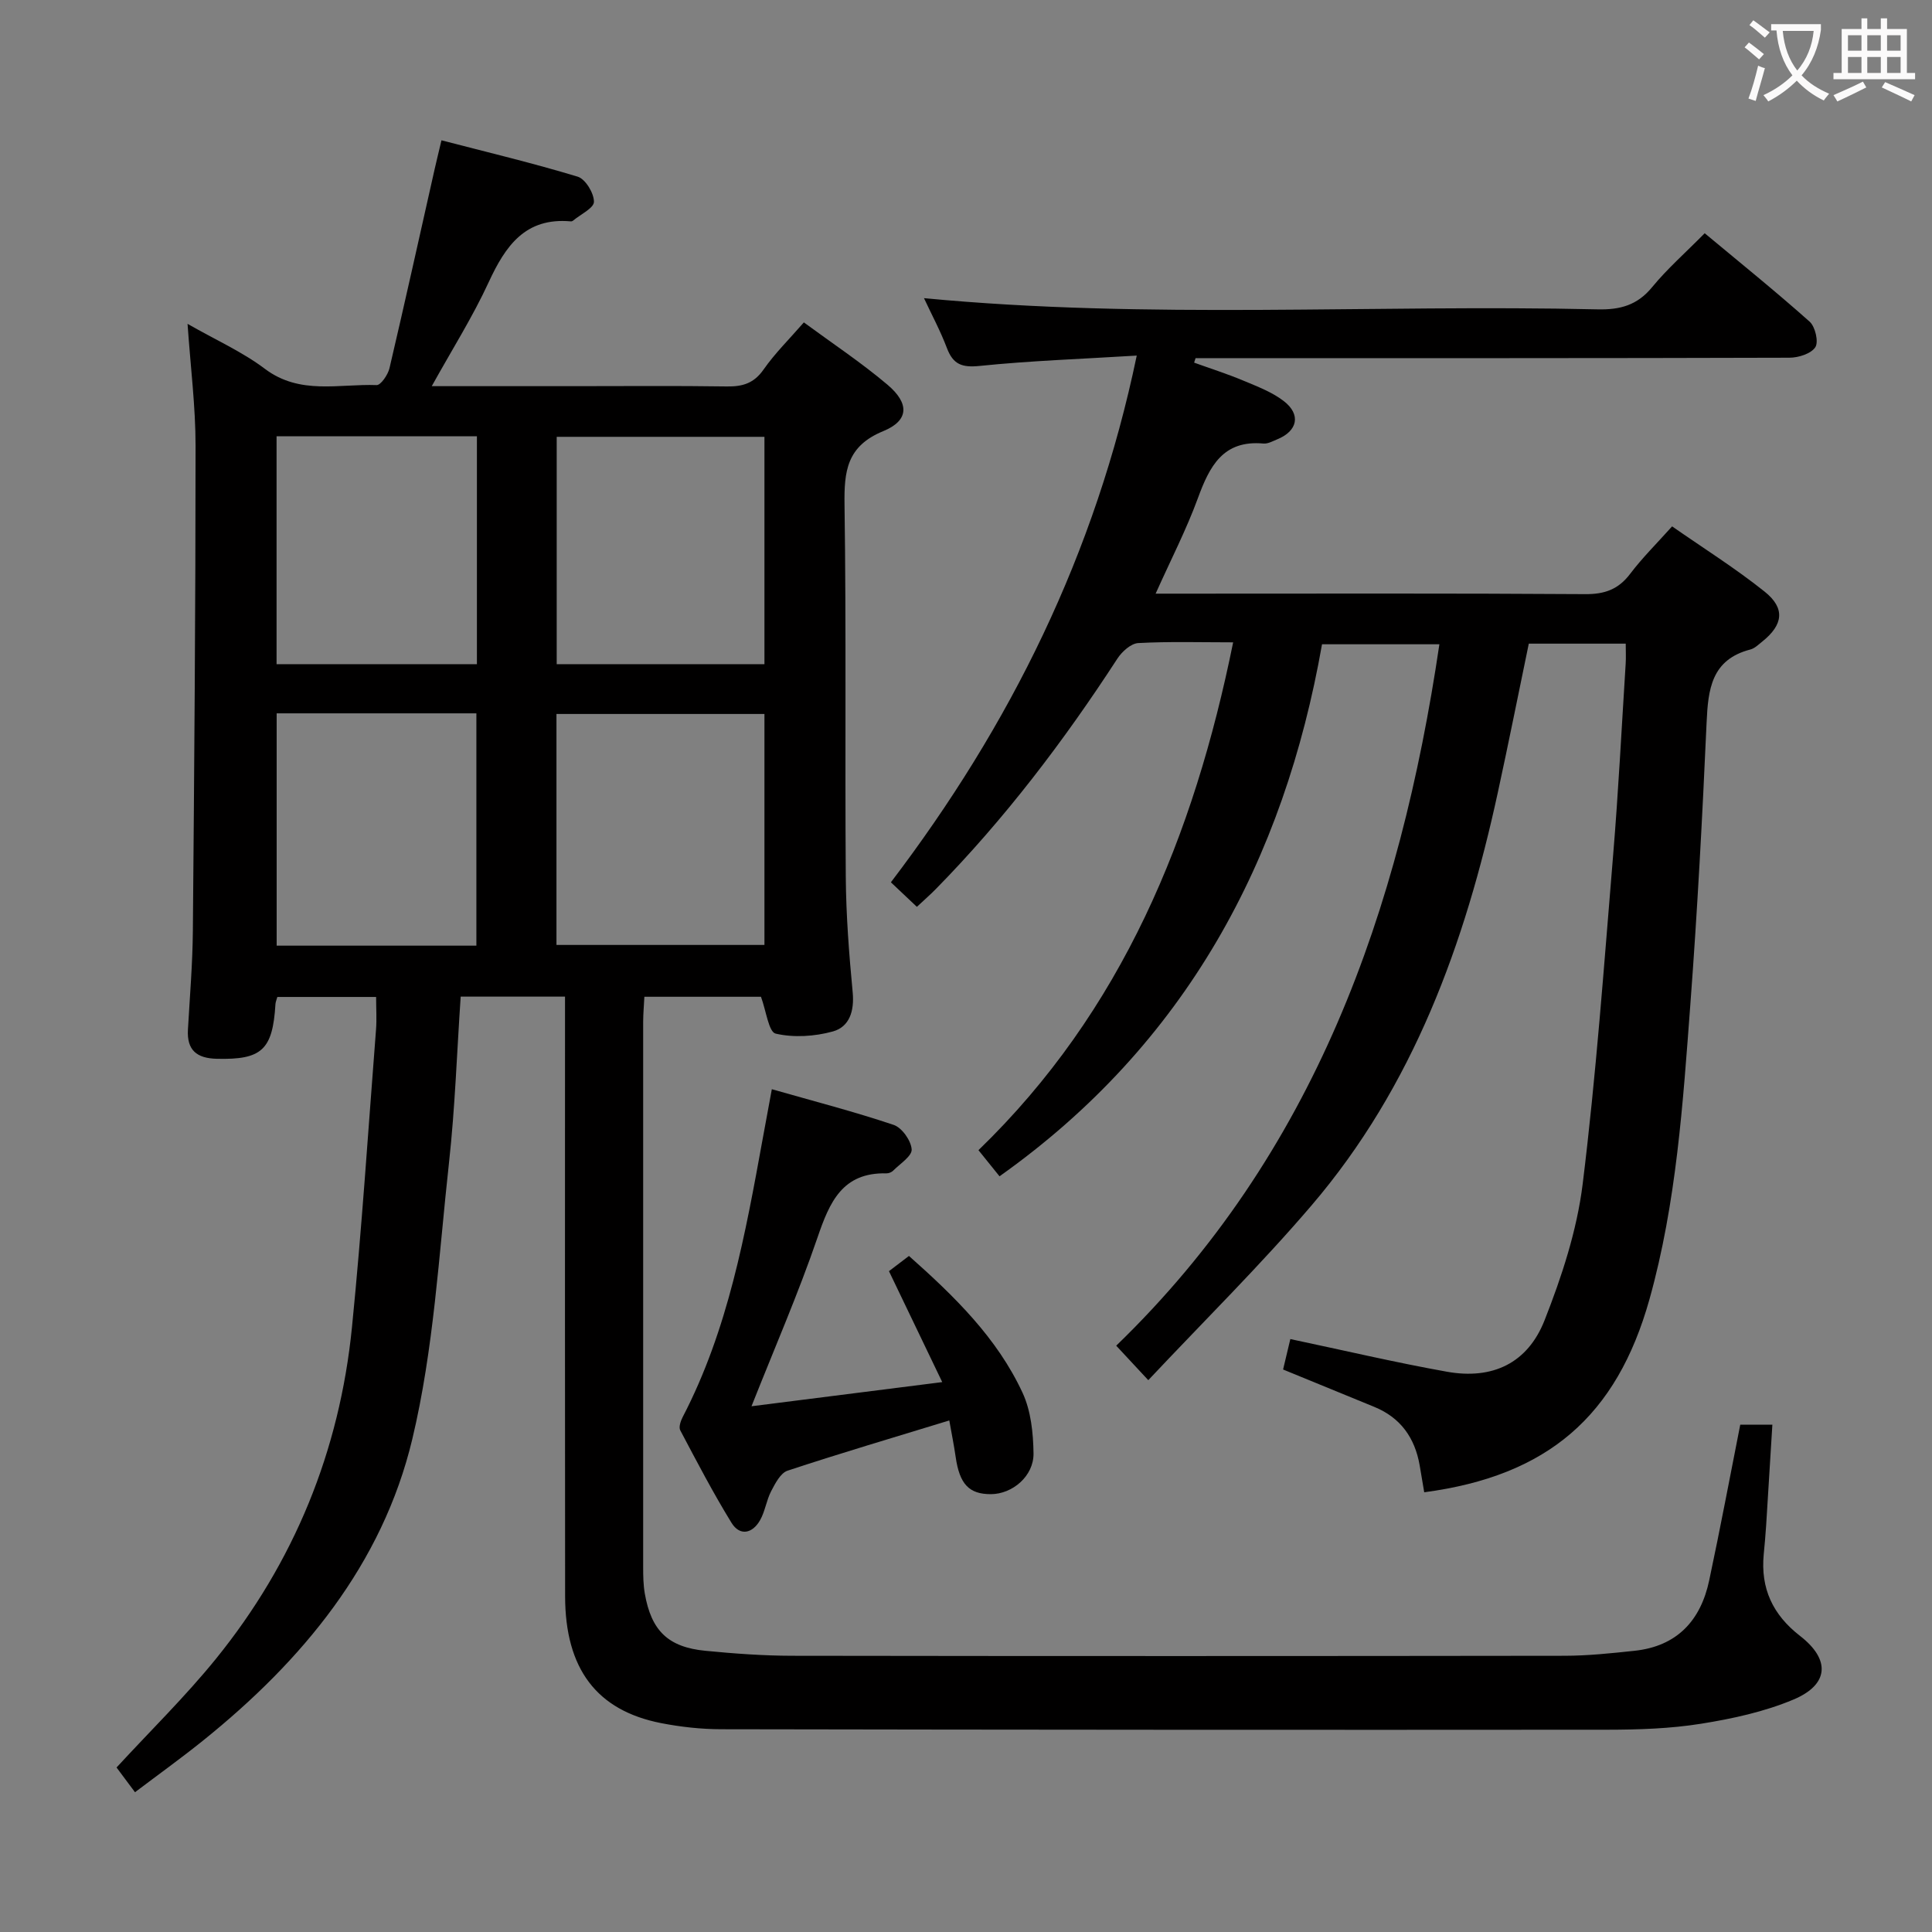 <svg enable-background="new 0 0 400 400" viewBox="0 0 400 400" xmlns="http://www.w3.org/2000/svg"><rect x="0" y="0" width="400" height="400" fill="#808080" stroke="none"/><g fill="#010000"><path d="m360.3 294.97h6.65c-.44 7.12-.85 14-1.29 20.88-.13 1.99-.31 3.98-.5 5.97-.67 7.05 1.86 12.49 7.52 16.88 6.34 4.91 5.99 10.07-1.33 13.16-6.03 2.54-12.65 3.98-19.16 5.02-6.37 1.02-12.93 1.23-19.4 1.24-61.16.05-122.33.01-183.49-.1-4.13-.01-8.33-.47-12.39-1.26-13.38-2.61-19.9-11.25-19.91-26.3-.05-39.33-.02-78.67-.02-118 0-1.96 0-3.92 0-6.12-7.4 0-14.3 0-21.6 0-.79 11.6-1.17 23.05-2.42 34.39-2.11 19.14-3.15 38.6-7.6 57.23-6.2 25.94-22.77 45.88-43.35 62.43-4.5 3.62-9.21 7-14.06 10.67-1.59-2.13-2.76-3.7-3.82-5.12 6.97-7.57 14.22-14.66 20.56-22.48 16.22-20.01 25.62-43.06 28.18-68.66 2.05-20.5 3.38-41.08 4.98-61.62.17-2.13.02-4.29.02-6.77-6.93 0-13.65 0-20.45 0-.15.56-.36 1.01-.39 1.47-.57 9.52-2.85 11.56-12.15 11.33-4.16-.1-6.22-1.79-5.97-6.06.39-6.81.96-13.62 1.02-20.43.29-33.48.56-66.96.56-100.44 0-8.09-1.03-16.18-1.66-25.23 5.82 3.33 11.33 5.78 16.01 9.31 7.26 5.47 15.34 3.08 23.13 3.37.87.03 2.35-2.14 2.67-3.5 3.22-13.72 6.25-27.48 9.35-41.22.36-1.6.76-3.2 1.41-5.96 9.51 2.47 18.95 4.72 28.21 7.53 1.6.49 3.37 3.41 3.36 5.2-.01 1.31-2.79 2.61-4.34 3.91-.12.1-.32.16-.47.14-9.42-.84-13.51 5.08-16.99 12.61-3.31 7.18-7.57 13.92-11.78 21.51h29.58c10.5 0 21-.1 31.5.06 3.25.05 5.61-.63 7.61-3.49 2.36-3.38 5.35-6.32 8.35-9.77 5.91 4.35 11.87 8.3 17.3 12.89 4.58 3.87 4.5 7.42-.86 9.62-7.58 3.11-8.12 8.31-8.02 15.29.37 25.66.07 51.33.26 77 .06 7.98.68 15.97 1.43 23.91.36 3.84-.65 7.13-4.1 8.09-3.76 1.04-8.1 1.32-11.85.45-1.45-.34-1.96-4.72-3.04-7.63-7.66 0-15.73 0-24.14 0-.09 1.85-.24 3.47-.25 5.09-.01 37.67-.01 75.33 0 113 0 1.83.03 3.68.34 5.47 1.34 7.69 4.82 11.1 12.55 11.85 5.95.58 11.95 1.02 17.93 1.03 53.33.08 106.67.07 160 0 4.81-.01 9.62-.52 14.41-1.03 8.79-.93 13.71-6.23 15.48-14.57 2.28-10.71 4.3-21.45 6.43-32.24zm-245.09-99.33h43.06c0-16.11 0-31.86 0-47.82-14.52 0-28.72 0-43.06 0zm.05-58.13h43.01c0-15.87 0-31.42 0-47.07-14.51 0-28.7 0-43.01 0zm-16.63 58.28c0-16.28 0-32.13 0-48.1-13.96 0-27.54 0-41.35 0v48.1zm-41.37-105.47v47.19h41.48c0-15.86 0-31.4 0-47.19-13.82 0-27.39 0-41.48 0z"/><path d="m294.87 308.96c-.35-2.08-.64-3.85-.95-5.62-1-5.65-3.93-9.81-9.34-12.04-6.14-2.52-12.28-5.04-18.93-7.76.51-2.15 1.03-4.3 1.5-6.3 11.05 2.33 21.68 4.84 32.42 6.76 9.4 1.68 16.7-1.72 20.22-10.66 3.56-9.04 6.69-18.58 7.88-28.16 2.79-22.58 4.42-45.3 6.3-67.98 1.1-13.25 1.77-26.54 2.61-39.81.08-1.28.01-2.58.01-4.13-6.73 0-13.17 0-20.07 0-2.12 10.22-4.18 20.56-6.42 30.86-6.78 31.22-17.48 60.79-38.56 85.45-10.58 12.38-22.22 23.86-33.8 36.18-3.03-3.25-4.55-4.88-6.64-7.14 41.06-39.71 58.74-90.05 66.91-145.22-7.8 0-15.36 0-24.3 0-7.84 44.62-28.14 82.75-66.77 110.15-1.15-1.43-2.56-3.18-4.36-5.41 29.77-28.79 44.6-65.06 52.73-105.14-6.7 0-13.19-.2-19.64.15-1.52.08-3.38 1.77-4.32 3.21-11.1 17.08-23.36 33.22-37.65 47.77-1.15 1.17-2.39 2.24-3.87 3.63-1.84-1.74-3.48-3.29-5.38-5.08 24.72-32.5 42.36-68.01 50.9-109.05-11.37.7-21.98 1.06-32.52 2.14-3.69.38-5.51-.32-6.79-3.72-1.35-3.56-3.17-6.94-4.74-10.31 46.47 4.45 92.99 1.25 139.45 2.32 4.65.11 8.22-.84 11.29-4.58 3.15-3.84 6.94-7.16 10.9-11.18 7.35 6.12 14.69 12.04 21.73 18.31 1.16 1.04 1.89 4.19 1.17 5.29-.88 1.34-3.49 2.17-5.35 2.17-39.16.12-78.32.09-117.48.09-1.83 0-3.65 0-5.48 0-.1.31-.2.62-.3.93 3.4 1.23 6.85 2.32 10.18 3.72 2.89 1.21 5.94 2.36 8.37 4.23 3.63 2.79 2.88 6.21-1.35 7.93-.92.38-1.93.95-2.84.87-8.37-.77-11.16 4.7-13.58 11.31-2.38 6.5-5.58 12.7-8.75 19.77h5.95c27.66 0 55.33-.09 82.99.1 4.05.03 6.88-.99 9.32-4.22 2.49-3.29 5.45-6.22 8.67-9.81 6.53 4.55 13.13 8.69 19.17 13.52 4.31 3.45 3.82 6.86-.48 10.31-.78.62-1.57 1.42-2.48 1.66-8.09 2.09-8.76 8.24-9.07 15.19-.87 19.44-1.9 38.87-3.36 58.27-1.54 20.52-2.88 41.11-8.47 61.09-6.78 24.15-21.03 36.54-46.63 39.94z"/><path d="m155.59 291.15c13.16-1.67 25.77-3.27 39.49-5-3.83-7.98-7.32-15.24-11.03-22.97 1.12-.85 2.51-1.91 4.14-3.15 9.43 8.37 18.25 16.97 23.52 28.33 1.74 3.75 2.21 8.33 2.27 12.55.06 4.71-4.38 8.43-8.83 8.44-4.53.01-6.48-2.08-7.29-7.7-.35-2.44-.84-4.85-1.32-7.56-11.35 3.48-22.48 6.76-33.49 10.4-1.45.48-2.55 2.64-3.39 4.24-.98 1.89-1.25 4.16-2.29 6-1.56 2.76-4.17 3.38-5.92.55-3.82-6.21-7.2-12.7-10.61-19.15-.35-.65.08-1.93.5-2.74 9.42-18.11 12.98-37.9 16.58-57.68.58-3.21 1.18-6.41 1.88-10.2 8.79 2.51 17.11 4.66 25.23 7.39 1.71.58 3.59 3.24 3.72 5.06.1 1.39-2.42 2.99-3.85 4.43-.32.32-.91.55-1.37.54-9.14-.22-11.77 5.96-14.28 13.3-3.97 11.59-8.88 22.85-13.66 34.92z"/></g><path d="m362.1 8.8c1.1.8 2.1 1.6 3.1 2.4l-1 1.1c-1.3-1.1-2.3-2-3-2.5zm1.9 4.8c.5.2.9.4 1.4.5-.6 2.3-1.3 4.5-1.9 6.8l-1.5-.5c.8-2.1 1.4-4.3 2-6.8zm-1-9.4c1.3.9 2.4 1.8 3.4 2.5l-1 1.1c-1.4-1.2-2.4-2.1-3.2-2.6zm3.7 2.2v-1.4h10.3v1.2c-.5 3.6-1.8 6.8-4 9.4 1.5 1.6 3.4 2.8 5.7 3.8-.3.4-.7.8-1.1 1.4-2.3-1.1-4.1-2.5-5.6-4.1-1.6 1.6-3.6 3.1-5.9 4.3-.3-.5-.7-.9-1-1.3 2.4-1.1 4.4-2.5 6-4.1-1.9-2.5-3-5.6-3.3-9.3h-1.1zm8.8 0h-6.4c.3 3.3 1.3 6 3 8.2 2-2.3 3.1-5.1 3.4-8.2z" fill="#fbfafa"/><path d="m385.3 3.8h1.3v2.2h2.8v-2.2h1.3v2.2h4.1v9.1h1.7v1.3h-16.9v-1.3h1.7v-9.1h4.1v-2.2zm.4 13.1.7 1.2c-1.8.9-3.8 1.9-6 2.9-.2-.4-.5-.8-.8-1.3 2.3-1 4.3-1.9 6.1-2.8zm-3.1-6.4h2.8v-3.2h-2.8zm0 4.6h2.8v-3.3h-2.8zm4-4.6h2.8v-3.2h-2.8zm0 4.6h2.8v-3.3h-2.8zm3.7 1.9c2.1.9 4.1 1.8 6.1 2.7l-.7 1.3c-2.2-1.1-4.2-2-6.1-2.9zm3.2-9.7h-2.8v3.2h2.8zm-2.8 7.8h2.8v-3.3h-2.8z" fill="#fbfafa"/></svg>